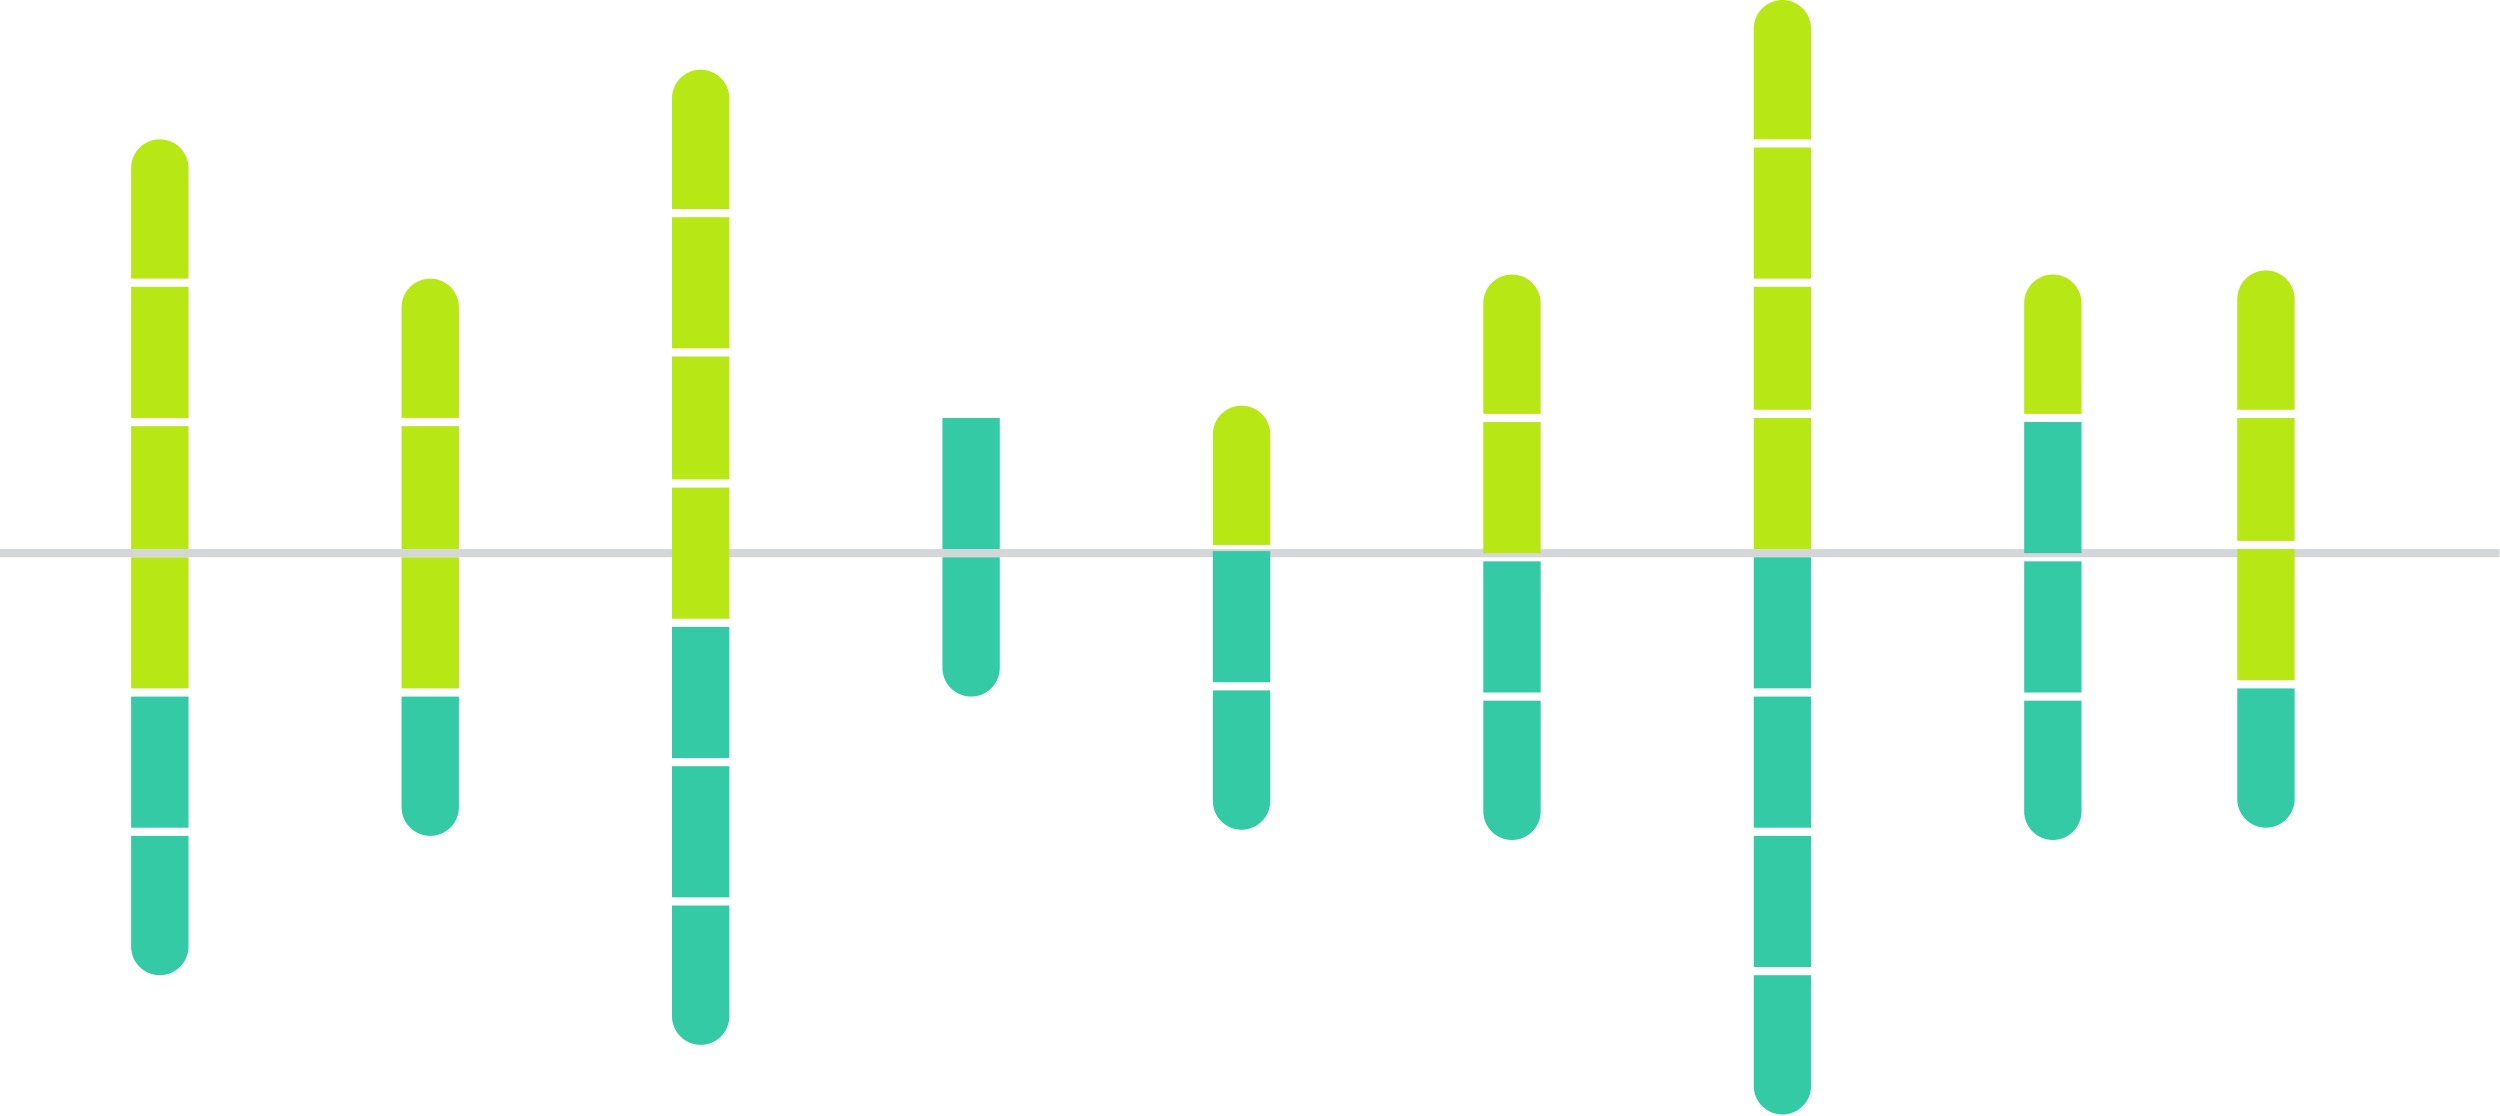 <svg width="560" height="250" viewBox="0 0 560 250" fill="none" xmlns="http://www.w3.org/2000/svg">
<line opacity="0.3" y1="123.909" x2="559.884" y2="123.909" stroke="#747681" stroke-width="1.836"/>
<path d="M42.221 212.021C42.221 215.57 39.344 218.446 35.796 218.446C32.248 218.446 29.371 215.57 29.371 212.021L29.371 187.239L42.221 187.239L42.221 212.021Z" fill="#34CAA5"/>
<path d="M42.221 185.404L29.371 185.404L29.371 156.033L42.221 156.033L42.221 185.404Z" fill="#34CAA5"/>
<path d="M29.37 37.632C29.37 34.083 32.247 31.207 35.795 31.207C39.343 31.207 42.22 34.083 42.22 37.632V62.413H29.37V37.632Z" fill="#B8E716"/>
<path d="M29.37 64.249H42.22V93.62H29.37V64.249Z" fill="#B8E716"/>
<path d="M29.37 95.456H42.22V122.991H29.37V95.456Z" fill="#B8E716"/>
<path d="M29.37 124.827H42.22V154.197H29.37V124.827Z" fill="#B8E716"/>
<path d="M102.796 180.814C102.796 184.362 99.92 187.238 96.371 187.238C92.823 187.238 89.947 184.362 89.947 180.814L89.947 156.032L102.796 156.032L102.796 180.814Z" fill="#34CAA5"/>
<path d="M89.948 68.838C89.948 65.289 92.824 62.413 96.373 62.413C99.921 62.413 102.798 65.289 102.798 68.838V93.619H89.948V68.838Z" fill="#B8E716"/>
<path d="M89.948 95.455H102.798V122.99H89.948V95.455Z" fill="#B8E716"/>
<path d="M89.948 124.826H102.798V154.197H89.948V124.826Z" fill="#B8E716"/>
<path d="M163.374 227.625C163.374 231.174 160.497 234.05 156.949 234.05C153.401 234.05 150.524 231.174 150.524 227.625L150.524 202.844L163.374 202.844L163.374 227.625Z" fill="#34CAA5"/>
<path d="M163.374 201.008L150.524 201.008L150.524 171.637L163.374 171.637L163.374 201.008Z" fill="#34CAA5"/>
<path d="M163.374 169.802L150.524 169.802L150.524 140.431L163.374 140.431L163.374 169.802Z" fill="#34CAA5"/>
<path d="M150.525 22.029C150.525 18.48 153.402 15.604 156.95 15.604C160.499 15.604 163.375 18.48 163.375 22.029V46.81H150.525V22.029Z" fill="#B8E716"/>
<path d="M150.525 48.646H163.375V78.017H150.525V48.646Z" fill="#B8E716"/>
<path d="M150.525 79.853H163.375V107.388H150.525V79.853Z" fill="#B8E716"/>
<path d="M150.525 109.224H163.375V138.595H150.525V109.224Z" fill="#B8E716"/>
<path d="M223.954 149.608C223.954 153.157 221.077 156.033 217.529 156.033C213.98 156.033 211.104 153.157 211.104 149.608L211.104 124.827L223.954 124.827L223.954 149.608Z" fill="#34CAA5"/>
<path d="M223.954 122.991L211.104 122.991L211.104 93.62L223.954 93.62L223.954 122.991Z" fill="#34CAA5"/>
<path d="M284.531 179.438C284.531 182.986 281.655 185.862 278.106 185.862C274.558 185.862 271.681 182.986 271.681 179.438L271.681 154.656L284.531 154.656L284.531 179.438Z" fill="#34CAA5"/>
<path d="M284.531 152.82L271.681 152.82L271.681 123.449L284.531 123.449L284.531 152.82Z" fill="#34CAA5"/>
<path d="M271.682 97.29C271.682 93.742 274.559 90.865 278.107 90.865C281.655 90.865 284.532 93.742 284.532 97.29V122.072H271.682V97.29Z" fill="#B8E716"/>
<path d="M345.108 181.732C345.108 185.28 342.232 188.157 338.684 188.157C335.135 188.157 332.259 185.28 332.259 181.732L332.259 156.95L345.108 156.95L345.108 181.732Z" fill="#34CAA5"/>
<path d="M345.108 155.115L332.259 155.115L332.259 125.744L345.108 125.744L345.108 155.115Z" fill="#34CAA5"/>
<path d="M332.258 67.92C332.258 64.372 335.134 61.495 338.683 61.495C342.231 61.495 345.108 64.372 345.108 67.92V92.702H332.258V67.92Z" fill="#B8E716"/>
<path d="M332.258 94.538H345.108V123.909H332.258V94.538Z" fill="#B8E716"/>
<path d="M405.686 243.228C405.686 246.777 402.81 249.653 399.261 249.653C395.713 249.653 392.836 246.777 392.836 243.228L392.836 218.446L405.686 218.446L405.686 243.228Z" fill="#34CAA5"/>
<path d="M405.686 216.611L392.836 216.611L392.836 187.24L405.686 187.24L405.686 216.611Z" fill="#34CAA5"/>
<path d="M405.686 154.197L392.836 154.197L392.836 124.827L405.686 124.827L405.686 154.197Z" fill="#34CAA5"/>
<path d="M405.686 185.405L392.836 185.405L392.836 156.034L405.686 156.034L405.686 185.405Z" fill="#34CAA5"/>
<path d="M392.835 6.425C392.835 2.877 395.712 0 399.26 0C402.809 0 405.685 2.877 405.685 6.425V31.207H392.835V6.425Z" fill="#B8E716"/>
<path d="M392.835 33.042H405.685V62.413H392.835V33.042Z" fill="#B8E716"/>
<path d="M392.835 64.249H405.685V91.784H392.835V64.249Z" fill="#B8E716"/>
<path d="M392.835 93.62H405.685V122.991H392.835V93.62Z" fill="#B8E716"/>
<path d="M466.264 181.733C466.264 185.281 463.387 188.157 459.839 188.157C456.29 188.157 453.414 185.281 453.414 181.733L453.414 156.951L466.264 156.951L466.264 181.733Z" fill="#34CAA5"/>
<path d="M466.264 155.115L453.414 155.115L453.414 125.744L466.264 125.744L466.264 155.115Z" fill="#34CAA5"/>
<path d="M466.264 123.908L453.414 123.908L453.414 94.537L466.264 94.537L466.264 123.908Z" fill="#34CAA5"/>
<path d="M453.413 67.92C453.413 64.372 456.29 61.495 459.838 61.495C463.386 61.495 466.263 64.372 466.263 67.92V92.702H453.413V67.92Z" fill="#B8E716"/>
<path d="M513.992 178.98C513.992 182.529 511.116 185.405 507.567 185.405C504.019 185.405 501.142 182.529 501.142 178.98L501.142 154.198L513.992 154.198L513.992 178.98Z" fill="#34CAA5"/>
<path d="M501.142 67.002C501.142 63.454 504.018 60.578 507.566 60.578C511.115 60.578 513.991 63.454 513.991 67.002V91.784H501.142V67.002Z" fill="#B8E716"/>
<path d="M501.142 93.62H513.991V121.155H501.142V93.62Z" fill="#B8E716"/>
<path d="M501.142 122.991H513.991V152.362H501.142V122.991Z" fill="#B8E716"/>
</svg>
